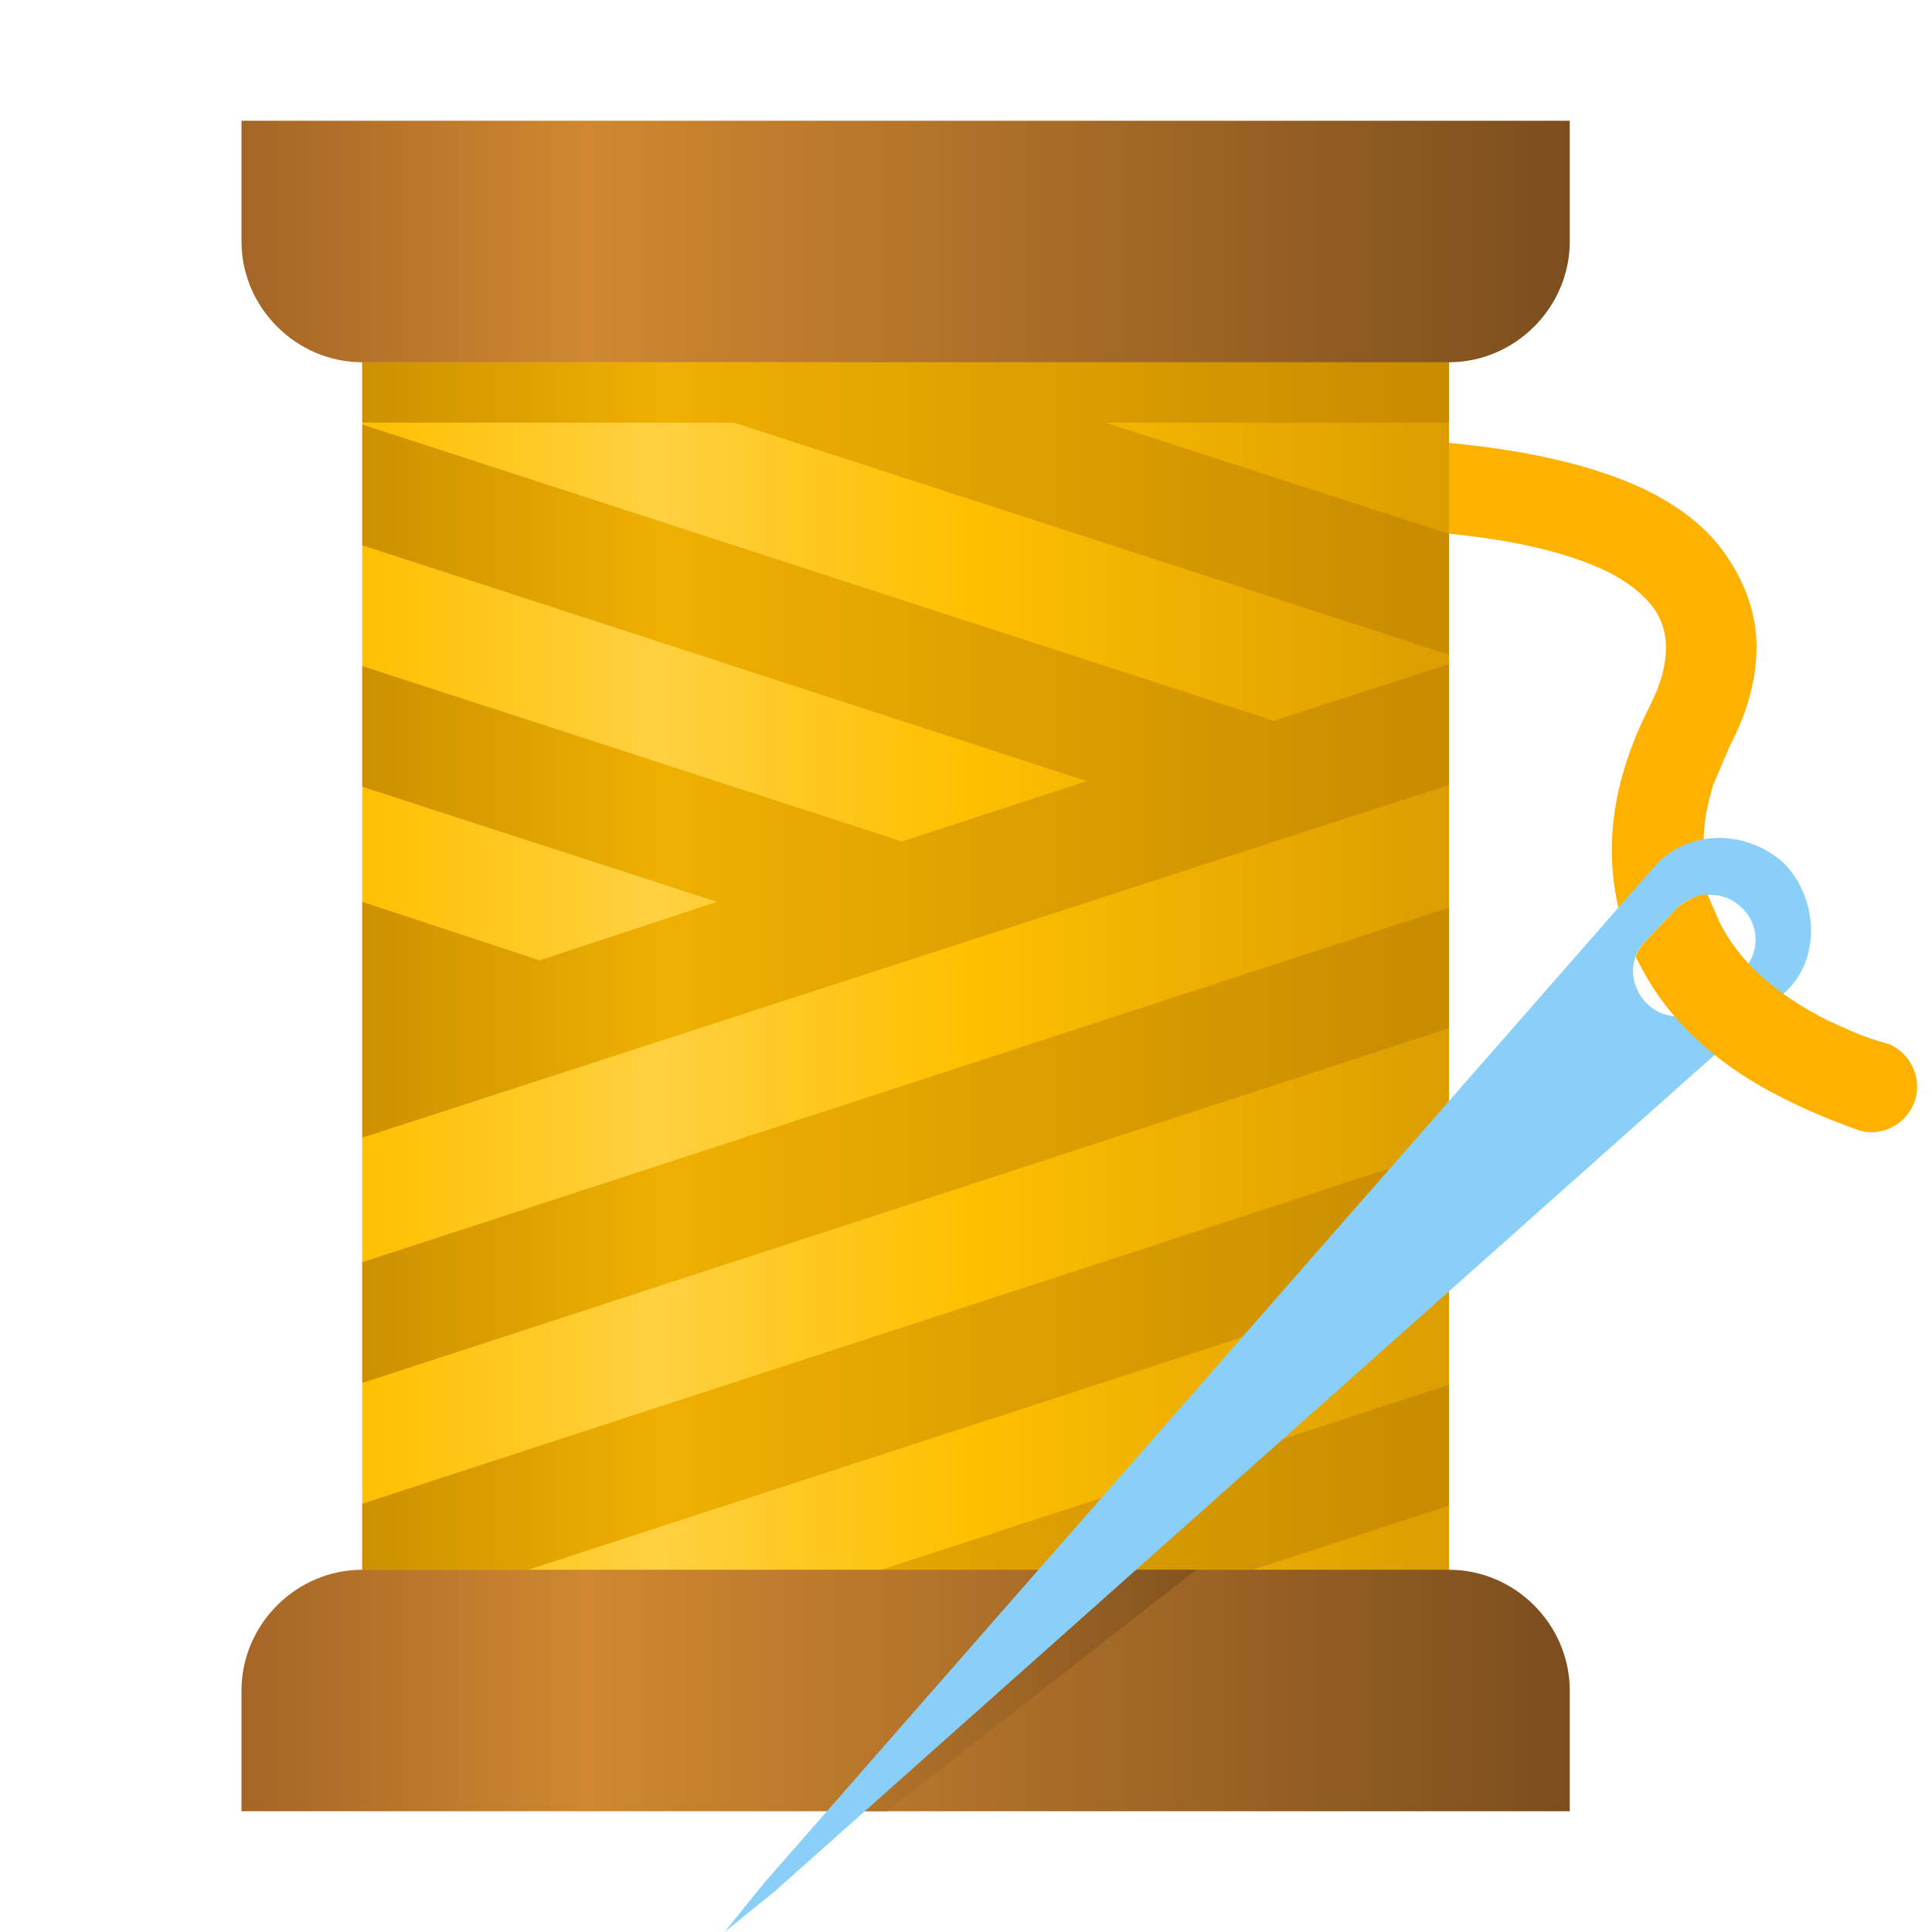 <svg version="1.1"
    xmlns="http://www.w3.org/2000/svg"
    xmlns:xlink="http://www.w3.org/1999/xlink" width="512" height="512" viewBox="0 0 512 512">
    <title>thread icon</title>
    <desc>thread icon from the IconExperience.com G-Collection. Copyright by INCORS GmbH (www.incors.com).</desc>
    <defs>
        <linearGradient x1="96" y1="64" x2="384" y2="64" gradientUnits="userSpaceOnUse" id="color-1">
            <stop offset="0" stop-color="#ffc001"/>
            <stop offset="0.271" stop-color="#ffd041"/>
            <stop offset="0.549" stop-color="#ffc001"/>
            <stop offset="1" stop-color="#db9d00"/>
        </linearGradient>
        <linearGradient x1="96" y1="96" x2="384.001" y2="96" gradientUnits="userSpaceOnUse" id="color-2">
            <stop offset="0" stop-color="#cd9000"/>
            <stop offset="0.278" stop-color="#eeb001"/>
            <stop offset="1" stop-color="#c98b00"/>
        </linearGradient>
        <linearGradient x1="64" y1="32" x2="416" y2="32" gradientUnits="userSpaceOnUse" id="color-3">
            <stop offset="0" stop-color="#a46526"/>
            <stop offset="0.259" stop-color="#d08730"/>
            <stop offset="1" stop-color="#7c4e1e"/>
        </linearGradient>
        <linearGradient x1="222" y1="416" x2="317.298" y2="416" gradientUnits="userSpaceOnUse" id="color-4">
            <stop offset="0" stop-color="#b7762b"/>
            <stop offset="1" stop-color="#83531f"/>
        </linearGradient>
        <linearGradient x1="192" y1="222.061" x2="231.376" y2="261.436" gradientUnits="userSpaceOnUse" id="color-5">
            <stop offset="0" stop-color="#c5e7fb"/>
            <stop offset="1" stop-color="#89cff7"/>
        </linearGradient>
    </defs>
    <g fill="none" fill-rule="nonzero" stroke="none" stroke-width="1" stroke-linecap="butt" stroke-linejoin="miter" stroke-miterlimit="10" stroke-dasharray="" stroke-dashoffset="0" font-family="none" font-weight="none" text-anchor="none" style="mix-blend-mode: normal">
        <path d="M352,140c-6.5,0 -12,-5.5 -12,-12c0,-6.5 5.5,-12 12,-12c39.5,0 67,5.5 84.5,14c10,5 17,11 21.5,18c5,7.5 7.5,15.5 7.5,23.5c0,8.5 -2.5,17.5 -7,26c-1.5,3.5 -3,7 -4.5,10.5c-1.5,5 -2.5,10 -2.5,14.5l-1.5,1.5c-3.5,1.5 -6.5,3.5 -9.5,6.5l-9,10.5l-2.5,0c-3,-12.5 -2.5,-26 2.5,-40.5c1.5,-4.5 3.5,-9 6,-14c2.5,-5 4,-10 4,-15c0,-3.5 -1,-7 -3,-10c-2.5,-3.5 -6.5,-7 -12.5,-10c-14.5,-7 -38,-11.5 -74,-11.5z" id="curve6" fill="#ffb100"/>
        <path d="M96,64l288,0l0,384l-288,0z" id="curve5" fill="url(#color-1)"/>
        <path d="M233.5,416l150.5,-49l0,32l-52,17z M96,112l98.5,0l189.5,61.5l0,-32l-91,-29.5l91,0l0,-16l-288,0z M239,223l-143,-46.5l0,32l94,30.5l-47,15.5l-47,-15.5l0,62.5l288,-93.5l0,-32l-46.5,15l-241.5,-78.5l0,32l192,62.5z M96,398.5l288,-94l0,32l-244,79.5l-44,0z M96,334.5l288,-94l0,32l-288,94z" id="curve4" fill="url(#color-2)"/>
        <path d="M64,32l352,0l0,32c0,17.5 -14.5,32 -32,32l-288,0c-17.5,0 -32,-14.5 -32,-32z M96,416l288,0c17.5,0 32,14.5 32,32l0,32l-352,0l0,-32c0,-17.5 14.5,-32 32,-32z" id="curve3" fill="url(#color-3)"/>
        <path d="M317,416l-82,64l-13,0l62,-64z" id="curve2" fill="url(#color-4)"/>
        <path d="M473,229c9,9.5 9.5,25.5 0,34l-268,238.5l-13,10.5l10.5,-13l236.5,-270c9,-9.5 24.5,-9 34,0z M444.5,240.5l-8,8.5c-5,4.5 -5,12 0,17c4.5,4.5 12,4.5 16.5,0l8.5,-8.5c5,-4.5 5,-12.5 0,-17c-4.5,-4.5 -12,-4.5 -17,0z" id="curve1" fill="url(#color-5)"/>
        <path d="M452.5,237c1,2.5 2,4.5 3,7c5,10.5 15,19.5 29,26.5c4.5,2 9.5,4.5 15.5,6c6,2 9.5,9 7.5,15c-2,6.5 -9,10 -15,8c-7,-2.5 -13,-5 -19,-8c-18.5,-9 -32,-21.5 -39.5,-37c0,0 -0.5,-0.5 -0.5,-1c0.5,-1.5 1.5,-3 3,-4.5l8,-8.5c2.5,-2 5.5,-3.5 8,-3.5z" id="curve0" fill="#ffb100"/>
    </g>
</svg>